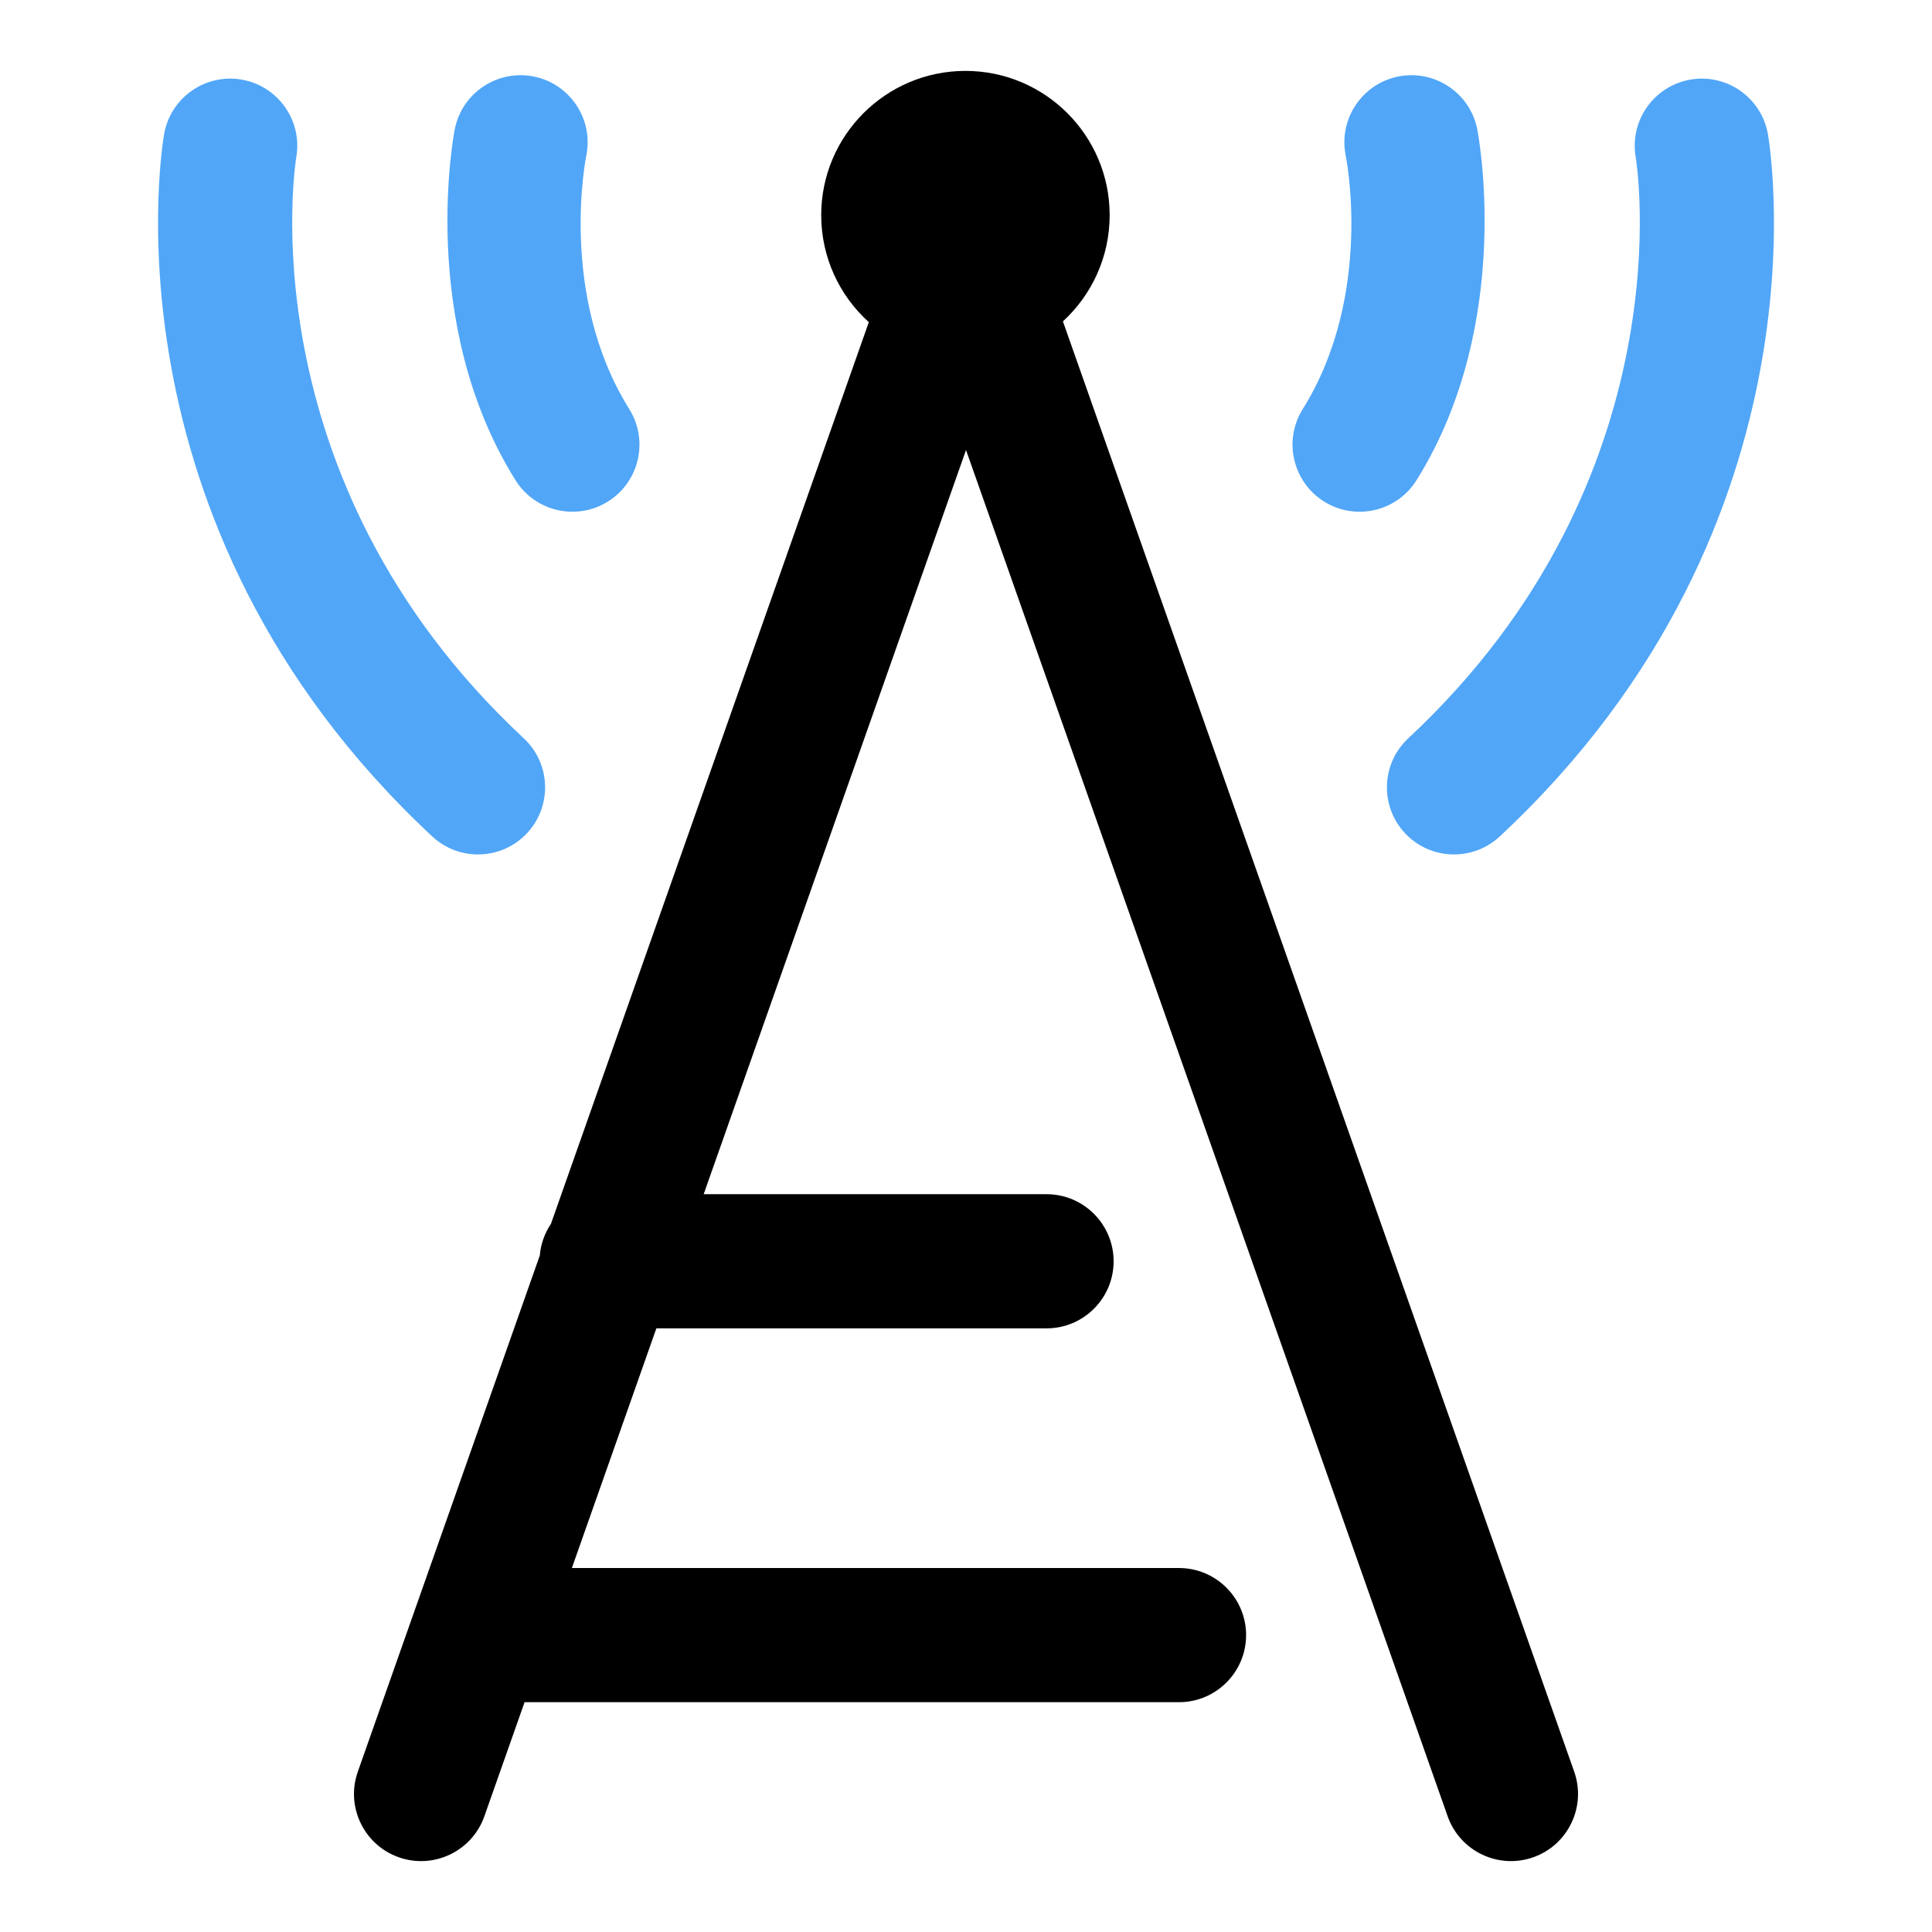 <?xml version="1.0" encoding="UTF-8" standalone="no"?>
<!DOCTYPE svg PUBLIC "-//W3C//DTD SVG 1.1//EN" "http://www.w3.org/Graphics/SVG/1.1/DTD/svg11.dtd">
<svg width="100%" height="100%" viewBox="0 0 120 120" version="1.1" xmlns="http://www.w3.org/2000/svg" xmlns:xlink="http://www.w3.org/1999/xlink" xml:space="preserve" xmlns:serif="http://www.serif.com/" style="fill-rule:evenodd;clip-rule:evenodd;stroke-linejoin:round;stroke-miterlimit:2;">
    <g transform="matrix(1,0,0,1,-1.398,-1.2)">
        <g transform="matrix(1,0,0,1,-35.154,-40.118)">
            <path d="M102.572,61.279L134.329,151.362C135.093,153.531 133.953,155.912 131.784,156.677C129.615,157.441 127.234,156.301 126.469,154.132L96.553,69.269L80.258,115.492L101.555,115.492C103.854,115.492 105.721,117.359 105.721,119.659C105.721,121.958 103.854,123.825 101.555,123.825L77.32,123.825L72.072,138.711L109.783,138.711C112.082,138.711 113.949,140.578 113.949,142.877C113.949,145.177 112.082,147.044 109.783,147.044L69.134,147.044L66.636,154.132C65.871,156.301 63.49,157.441 61.321,156.677C59.152,155.912 58.012,153.531 58.776,151.362L70.079,119.3C70.141,118.577 70.387,117.907 70.771,117.336L90.516,61.328C88.701,59.688 87.559,57.316 87.559,54.68C87.559,49.736 91.573,45.722 96.517,45.722C101.461,45.722 105.475,49.736 105.475,54.68C105.475,57.29 104.356,59.641 102.572,61.279Z" fill="currentColor"/>
        </g>
        <g transform="matrix(1,0,0,1,-31.906,-39.201)">
            <path d="M116.889,50.069C116.431,47.815 117.888,45.614 120.142,45.156C122.396,44.698 124.597,46.155 125.055,48.409C125.055,48.409 127.457,60.354 121.287,70.227C120.068,72.177 117.495,72.771 115.545,71.552C113.595,70.333 113.001,67.761 114.22,65.81C118.669,58.691 116.889,50.069 116.889,50.069ZM134.903,50.172C134.505,47.907 136.022,45.745 138.287,45.347C140.552,44.95 142.713,46.466 143.111,48.731C143.111,48.731 147.485,72.761 126.454,92.355C124.772,93.923 122.133,93.829 120.566,92.147C118.998,90.464 119.091,87.825 120.774,86.258C138.228,69.997 134.903,50.172 134.903,50.172ZM61.554,48.409C62.012,46.155 64.213,44.698 66.467,45.156C68.72,45.614 70.178,47.815 69.72,50.069C69.72,50.069 67.94,58.691 72.389,65.81C73.608,67.761 73.014,70.333 71.064,71.552C69.114,72.771 66.541,72.177 65.322,70.227C59.152,60.354 61.554,48.409 61.554,48.409ZM43.498,48.731C43.896,46.466 46.057,44.95 48.322,45.347C50.587,45.745 52.103,47.907 51.706,50.172C51.706,50.172 48.381,69.997 65.835,86.258C67.518,87.825 67.611,90.464 66.043,92.147C64.476,93.829 61.837,93.923 60.154,92.355C39.123,72.761 43.498,48.731 43.498,48.731Z" style="fill:rgb(81,166,247);"/>
        </g>
    </g>
</svg>
